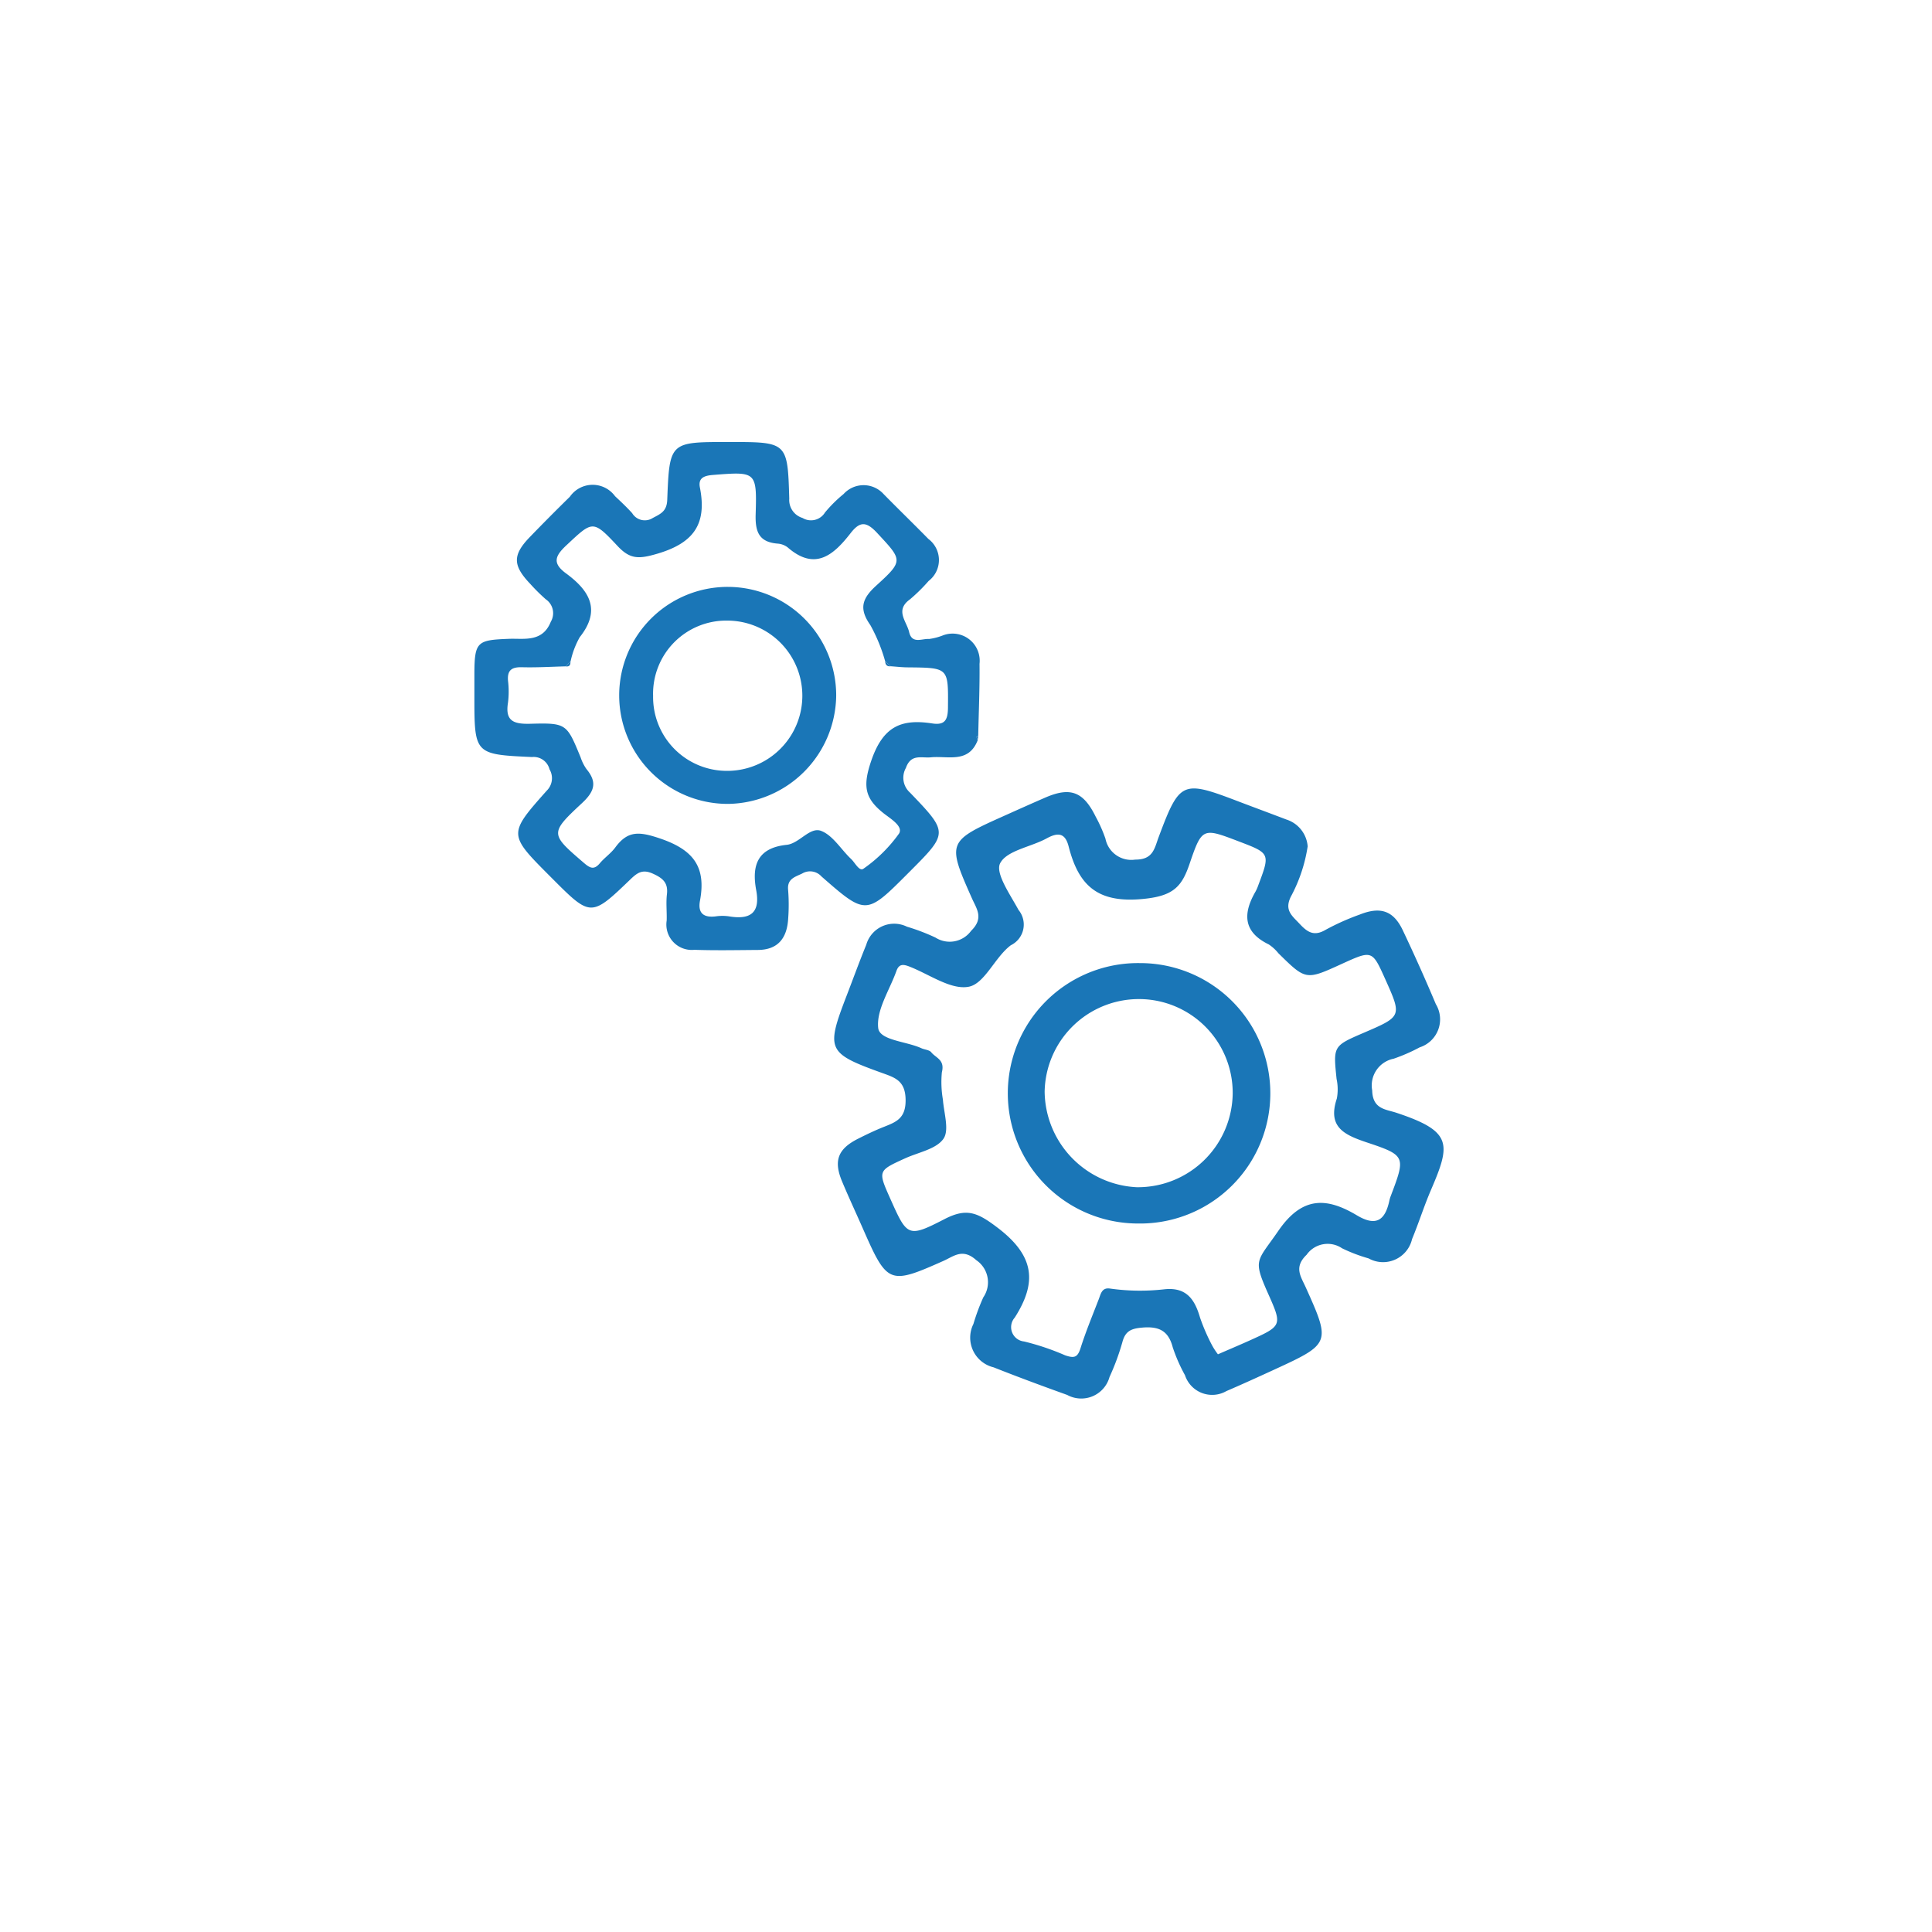 <svg xmlns="http://www.w3.org/2000/svg" xmlns:xlink="http://www.w3.org/1999/xlink" width="126" height="126" viewBox="0 0 126 126">
  <defs>
    <filter id="Elipse_6233" x="0" y="0" width="126" height="126" filterUnits="userSpaceOnUse">
      <feOffset dy="3" input="SourceAlpha"/>
      <feGaussianBlur stdDeviation="3" result="blur"/>
      <feFlood flood-opacity="0.161"/>
      <feComposite operator="in" in2="blur"/>
      <feComposite in="SourceGraphic"/>
    </filter>
    <clipPath id="clip-path">
      <rect id="Rectángulo_57629" data-name="Rectángulo 57629" width="63.207" height="62.347" fill="#1a76b7"/>
    </clipPath>
  </defs>
  <g id="Grupo_179513" data-name="Grupo 179513" transform="translate(-199.611 -4322.381)">
    <g transform="matrix(1, 0, 0, 1, 199.61, 4322.38)" filter="url(#Elipse_6233)">
      <circle id="Elipse_6233-2" data-name="Elipse 6233" cx="54" cy="54" r="54" transform="translate(9 6)" fill="#fff"/>
    </g>
    <g id="Grupo_179469" data-name="Grupo 179469" transform="translate(230.549 4351.208)">
      <g id="Grupo_179399" data-name="Grupo 179399" clip-path="url(#clip-path)">
        <path id="Trazado_228339" data-name="Trazado 228339" d="M112.847,82.734a10.1,10.1,0,0,1-1.095,3.259c-.438.894.09,1.248.58,1.776.515.554.947.824,1.7.377a15.613,15.613,0,0,1,2.21-.987c1.359-.544,2.206-.255,2.814,1.027q1.13,2.382,2.154,4.813a1.917,1.917,0,0,1-1.051,2.817,11.542,11.542,0,0,1-1.7.742,1.778,1.778,0,0,0-1.4,2.067c.028,1.227.879,1.227,1.569,1.456,3.686,1.219,3.551,2.039,2.258,5.051-.449,1.046-.79,2.138-1.227,3.189a1.941,1.941,0,0,1-2.836,1.26,10.465,10.465,0,0,1-1.728-.658,1.676,1.676,0,0,0-2.311.419c-.85.819-.381,1.41-.058,2.129,1.635,3.629,1.616,3.679-2.054,5.364-1.036.476-2.073.95-3.122,1.4a1.865,1.865,0,0,1-2.7-1.035,10.657,10.657,0,0,1-.8-1.823c-.282-1.079-.9-1.373-1.969-1.284-.717.059-1.122.209-1.315.953a15.584,15.584,0,0,1-.838,2.27,1.911,1.911,0,0,1-2.76,1.17c-1.609-.578-3.213-1.171-4.8-1.8a1.992,1.992,0,0,1-1.316-2.828,13.663,13.663,0,0,1,.644-1.736,1.74,1.74,0,0,0-.457-2.425c-.889-.8-1.465-.254-2.143.048-3.52,1.567-3.661,1.519-5.233-2.063-.458-1.043-.942-2.076-1.381-3.128-.563-1.351-.265-2.119,1.056-2.782.551-.277,1.11-.546,1.683-.772.813-.32,1.421-.565,1.408-1.756-.014-1.26-.692-1.453-1.561-1.766-3.551-1.281-3.642-1.506-2.286-5.029.427-1.108.832-2.225,1.281-3.323a1.893,1.893,0,0,1,2.654-1.178,13.453,13.453,0,0,1,1.862.711,1.727,1.727,0,0,0,2.323-.442c.85-.829.357-1.432.047-2.131-1.616-3.633-1.59-3.712,2.057-5.345.91-.408,1.82-.817,2.735-1.214,1.637-.709,2.48-.39,3.286,1.248a9.5,9.5,0,0,1,.635,1.431,1.719,1.719,0,0,0,1.944,1.367c1.175.007,1.253-.737,1.53-1.477,1.361-3.636,1.538-3.713,5.124-2.345,1.065.406,2.135.8,3.2,1.207a2,2,0,0,1,1.393,1.777M107,115.835c.723-.315,1.379-.591,2.028-.883,2.174-.98,2.174-.982,1.231-3.1-1-2.247-.709-2.048.677-4.065,1.563-2.275,3.156-2.19,5.129-1.012,1.277.763,1.85.294,2.118-.98a1.877,1.877,0,0,1,.083-.273c.972-2.572,1-2.654-1.544-3.5-1.489-.5-2.589-1-1.969-2.866a3.234,3.234,0,0,0-.017-1.278c-.221-2.151-.227-2.151,1.787-3.017,2.475-1.065,2.475-1.065,1.388-3.489-.853-1.9-.853-1.9-2.847-.991-2.331,1.064-2.33,1.063-4.122-.7a2.775,2.775,0,0,0-.63-.577c-1.674-.812-1.691-2.015-.863-3.444a2.6,2.6,0,0,0,.173-.392c.791-2.1.79-2.1-1.277-2.887-2.329-.889-2.386-.909-3.189,1.447-.5,1.479-1.035,2.1-2.939,2.3-3.046.328-4.3-.84-4.956-3.416-.229-.893-.7-.924-1.438-.52-1.034.563-2.6.786-3.029,1.621-.331.649.663,2.049,1.2,3.044a1.5,1.5,0,0,1-.5,2.3c-1.039.773-1.7,2.5-2.74,2.706-1.146.227-2.548-.787-3.825-1.294-.413-.164-.722-.237-.9.27-.443,1.245-1.315,2.534-1.187,3.716.088.809,1.832.867,2.811,1.317.215.1.522.108.649.268.295.37.9.479.693,1.3a6.68,6.68,0,0,0,.067,1.785c.064.873.432,2,.031,2.562-.478.673-1.627.874-2.491,1.267-1.785.812-1.786.808-.969,2.639,1.1,2.464,1.147,2.557,3.534,1.326,1.452-.748,2.151-.44,3.491.584,2.406,1.839,2.536,3.566,1.091,5.836A.94.94,0,0,0,94.357,115a16.232,16.232,0,0,1,2.671.9c.6.207.817.145,1.011-.468.344-1.085.783-2.14,1.191-3.2.131-.342.2-.767.737-.683a13.973,13.973,0,0,0,3.559.045c1.416-.143,1.963.661,2.305,1.848a12.885,12.885,0,0,0,.795,1.827,4.6,4.6,0,0,0,.37.564" transform="translate(-58.506 -56.339)" fill="#1a76b7"/>
        <path id="Trazado_228340" data-name="Trazado 228340" d="M32.824,19.452c-.6,1.529-1.943,1-3.058,1.112-.607.059-1.294-.246-1.625.694a1.3,1.3,0,0,0,.271,1.609c2.51,2.613,2.493,2.63-.023,5.153l-.1.1c-2.736,2.742-2.749,2.757-5.656.21a1,1,0,0,0-1.262-.184c-.469.223-.982.345-.91,1.065a12.1,12.1,0,0,1,.005,1.856c-.068,1.241-.624,2.051-1.981,2.06-1.382.009-2.765.038-4.144-.009a1.656,1.656,0,0,1-1.8-1.908c.019-.571-.051-1.15.016-1.713.09-.761-.276-1.057-.921-1.349-.669-.3-1.006-.062-1.456.371C7.6,31,7.588,30.985,5.028,28.416l-.1-.1c-2.717-2.726-2.733-2.74-.206-5.581A1.138,1.138,0,0,0,4.9,21.345a1.066,1.066,0,0,0-1.144-.8C0,20.375,0,20.36,0,16.557c0-.476,0-.953,0-1.429C.007,13,.187,12.915,2.273,12.835c.956-.037,2.167.248,2.709-1.11a1.1,1.1,0,0,0-.33-1.472A12.168,12.168,0,0,1,3.638,9.247C2.5,8.051,2.482,7.375,3.607,6.207Q4.9,4.869,6.225,3.571a1.809,1.809,0,0,1,2.95-.036c.383.358.765.718,1.116,1.106a.959.959,0,0,0,1.345.312c.538-.28.913-.444.942-1.186C12.723,0,12.752,0,16.507,0h.143c3.759,0,3.779,0,3.886,3.7A1.218,1.218,0,0,0,21.4,4.952a1.067,1.067,0,0,0,1.466-.357,8.849,8.849,0,0,1,1.216-1.206,1.759,1.759,0,0,1,2.6,0c.968.986,1.961,1.947,2.928,2.933a1.72,1.72,0,0,1,.015,2.739,11.278,11.278,0,0,1-1.217,1.2c-1,.718-.216,1.427-.054,2.135.184.8.844.413,1.3.45a3.872,3.872,0,0,0,.932-.246,1.769,1.769,0,0,1,2.358,1.867c.018,1.568-.053,3.136-.085,4.7-.039.023-.112.052-.109.068a1.158,1.158,0,0,0,.073.208M6.265,14.312l-.3.319c-.95.023-1.9.083-2.851.057-.664-.018-.981.179-.92.886A5.842,5.842,0,0,1,2.192,17c-.193,1.185.354,1.4,1.42,1.376,2.408-.066,2.408-.013,3.317,2.191a2.9,2.9,0,0,0,.38.761c.717.862.524,1.464-.289,2.221-2.125,1.979-2.071,2.013.122,3.9.4.343.66.476,1.041.022.305-.363.718-.641,1-1.021.812-1.108,1.547-1.06,2.908-.6,2.206.743,3.032,1.867,2.622,4.065-.153.82.244,1.12,1.037,1.02a2.986,2.986,0,0,1,.856,0c1.382.232,2.054-.214,1.772-1.717-.3-1.612.092-2.751,1.988-2.947.828-.086,1.511-1.191,2.247-.91.772.295,1.3,1.215,1.956,1.833.258.242.54.842.814.628a9.568,9.568,0,0,0,2.31-2.284c.3-.481-.587-.99-1.03-1.346-1.19-.956-1.345-1.735-.791-3.373.769-2.273,1.959-2.778,3.989-2.465.832.128,1.018-.239,1.025-1.031.021-2.607.055-2.6-2.6-2.626-.379,0-.757-.047-1.136-.072l-.363-.337a10.993,10.993,0,0,0-.961-2.344c-.756-1.074-.552-1.732.386-2.583,1.8-1.635,1.7-1.656.05-3.435-.7-.75-1.117-.766-1.728.021-1.1,1.412-2.308,2.487-4.1.927a1.212,1.212,0,0,0-.66-.248c-1.218-.1-1.465-.775-1.43-1.914.085-2.8.026-2.786-2.785-2.564-.576.046-.974.193-.852.815.464,2.36-.371,3.617-2.788,4.325-1.207.354-1.771.361-2.583-.508C7.721,5.055,7.715,5.134,6.007,6.73c-.739.691-.948,1.162-.034,1.835,1.5,1.1,2.327,2.367.9,4.161a5.589,5.589,0,0,0-.6,1.586" transform="translate(0 0)" fill="#1a76b7"/>
        <path id="Trazado_228341" data-name="Trazado 228341" d="M114.483,67.266a1.181,1.181,0,0,1-.073-.208c0-.016.071-.045.109-.068-.012.092-.024.184-.036.276" transform="translate(-81.659 -47.814)" fill="#1a76b7"/>
        <path id="Trazado_228342" data-name="Trazado 228342" d="M21.145,50c.009.206-.05.35-.3.319l.3-.319" transform="translate(-14.88 -35.684)" fill="#1a76b7"/>
        <path id="Trazado_228343" data-name="Trazado 228343" d="M93.944,50.254c-.252.029-.352-.106-.363-.337l.363.337" transform="translate(-66.793 -35.628)" fill="#1a76b7"/>
        <path id="Trazado_228344" data-name="Trazado 228344" d="M130.276,118.719a8.492,8.492,0,1,1-.124,16.983,8.492,8.492,0,1,1,.124-16.983m-.073,2.346a6.148,6.148,0,0,0-6.147,6.037,6.313,6.313,0,0,0,6.005,6.233,6.187,6.187,0,0,0,6.259-6.078,6.115,6.115,0,0,0-6.117-6.192" transform="translate(-86.865 -84.735)" fill="#1a76b7"/>
        <path id="Trazado_228345" data-name="Trazado 228345" d="M40.1,47.162a7.076,7.076,0,1,1,7-7.034,7.151,7.151,0,0,1-7,7.034m-4.94-7.06a4.813,4.813,0,0,0,4.836,4.907,4.9,4.9,0,1,0-.007-9.8,4.77,4.77,0,0,0-4.83,4.893" transform="translate(-23.504 -23.562)" fill="#1a76b7"/>
      </g>
    </g>
  </g>
</svg>
